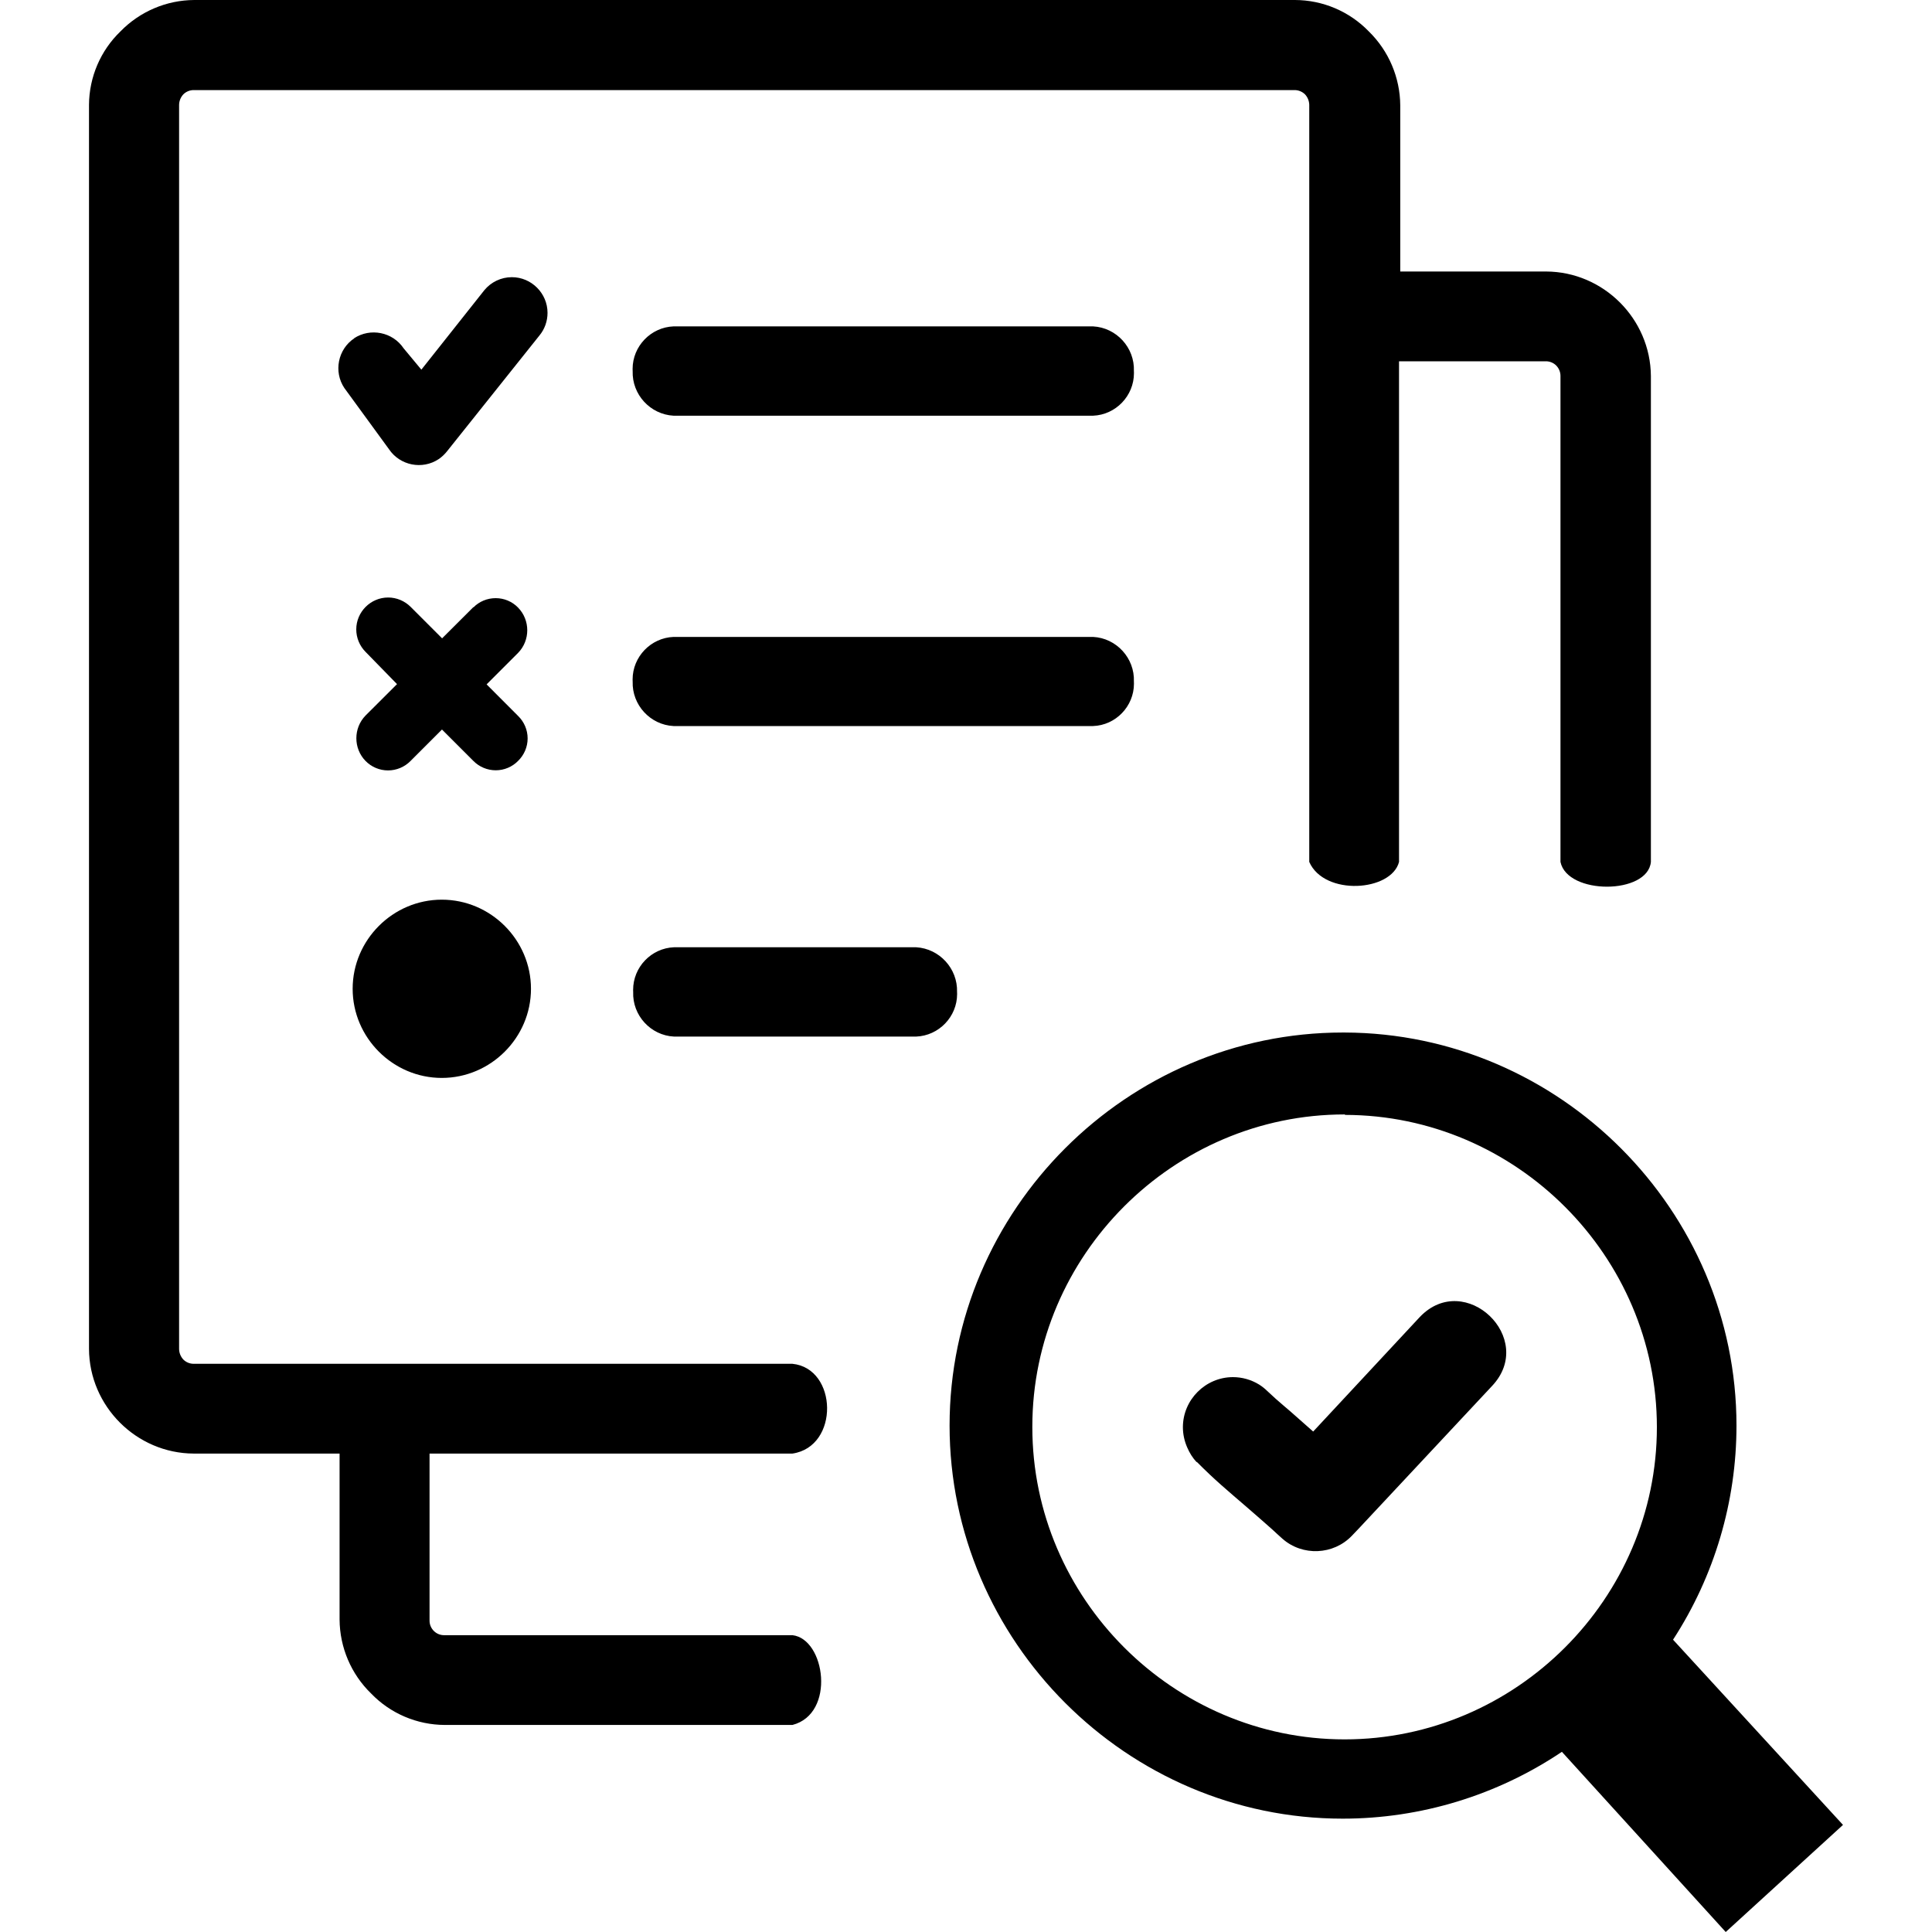 <?xml version="1.0" encoding="UTF-8" standalone="no"?>
<!DOCTYPE svg PUBLIC "-//W3C//DTD SVG 1.1//EN" "http://www.w3.org/Graphics/SVG/1.1/DTD/svg11.dtd">
<svg width="30px" height="30px" version="1.1" xmlns="http://www.w3.org/2000/svg" xmlns:xlink="http://www.w3.org/1999/xlink" xml:space="preserve" xmlns:serif="http://www.serif.com/" style="fill-rule:evenodd;clip-rule:evenodd;stroke-linejoin:round;stroke-miterlimit:2;">
    <path d="M20.879,16.033C24.22,16.043 26.964,18.795 26.964,22.136C26.964,23.316 26.622,24.472 25.979,25.461L28.618,28.337L26.797,30L24.253,27.202C23.247,27.878 22.061,28.24 20.849,28.24C17.5,28.24 14.745,25.484 14.745,22.136C14.745,18.788 17.5,16.033 20.849,16.033C20.859,16.033 20.869,16.033 20.879,16.033ZM10.466,16.096C10.103,16.078 9.818,15.766 9.832,15.403C9.831,15.392 9.831,15.381 9.831,15.371C9.831,15.017 10.113,14.723 10.466,14.709L14.226,14.709C14.588,14.73 14.872,15.04 14.861,15.403C14.861,15.414 14.862,15.424 14.862,15.435C14.862,15.788 14.579,16.082 14.226,16.096L10.466,16.096ZM6.86,13.97C7.62,13.97 8.245,14.595 8.245,15.354C8.245,16.113 7.62,16.738 6.86,16.738C6.101,16.738 5.476,16.113 5.476,15.354C5.476,14.595 6.101,13.97 6.86,13.97ZM7.349,9.434C7.44,9.34 7.566,9.288 7.697,9.288C7.827,9.288 7.953,9.34 8.044,9.434C8.235,9.629 8.235,9.944 8.044,10.139L7.556,10.627L8.044,11.116C8.139,11.208 8.193,11.334 8.193,11.466C8.193,11.598 8.139,11.724 8.044,11.816C7.953,11.909 7.828,11.961 7.698,11.961C7.568,11.961 7.443,11.909 7.351,11.816L6.863,11.328L6.375,11.816C6.283,11.91 6.157,11.963 6.025,11.963C5.894,11.963 5.768,11.91 5.676,11.816C5.486,11.621 5.486,11.306 5.676,11.111L6.165,10.623L5.676,10.122C5.584,10.029 5.532,9.904 5.532,9.773C5.532,9.502 5.755,9.278 6.027,9.278C6.158,9.278 6.284,9.331 6.377,9.424L6.865,9.912L7.354,9.424L7.349,9.434ZM5.496,5.254C5.75,5.086 6.097,5.155 6.267,5.408L6.543,5.74L7.52,4.507C7.625,4.379 7.782,4.304 7.948,4.304C8.252,4.304 8.502,4.554 8.502,4.858C8.502,4.987 8.458,5.111 8.376,5.21L6.946,7.002C6.908,7.051 6.863,7.094 6.812,7.129C6.558,7.298 6.21,7.229 6.04,6.975L5.347,6.025C5.177,5.772 5.247,5.423 5.5,5.254L5.496,5.254ZM21.733,4.216L24.009,4.216C24.898,4.22 25.629,4.95 25.635,5.84L25.635,13.384C25.586,13.894 24.338,13.899 24.231,13.384L24.231,5.84C24.232,5.779 24.208,5.72 24.165,5.676C24.122,5.633 24.063,5.609 24.001,5.61L21.724,5.61L21.724,13.384C21.604,13.845 20.564,13.916 20.33,13.384L20.33,1.626C20.328,1.566 20.305,1.509 20.264,1.465C20.22,1.422 20.161,1.398 20.1,1.399L3.01,1.399C2.949,1.398 2.89,1.422 2.847,1.465C2.805,1.51 2.781,1.569 2.781,1.631L2.781,20.945C2.781,21.006 2.805,21.066 2.847,21.111C2.89,21.154 2.949,21.178 3.01,21.177L12.305,21.177C13.008,21.248 13.037,22.463 12.305,22.571L6.67,22.571L6.67,25.161C6.67,25.163 6.67,25.164 6.67,25.166C6.67,25.289 6.771,25.391 6.894,25.391C6.896,25.391 6.898,25.391 6.899,25.391L12.305,25.391C12.815,25.449 12.979,26.611 12.305,26.785L6.909,26.785C6.476,26.784 6.062,26.608 5.762,26.296C5.452,25.995 5.276,25.581 5.273,25.149L5.273,22.571L3.008,22.571C2.117,22.567 1.386,21.835 1.382,20.945L1.382,1.626C1.385,1.197 1.561,0.786 1.87,0.488C2.172,0.178 2.585,0.002 3.018,0L20.107,0C20.54,0.001 20.954,0.177 21.255,0.488C21.564,0.79 21.74,1.204 21.743,1.636L21.743,4.216L21.733,4.216ZM10.459,6.455C10.096,6.435 9.812,6.125 9.824,5.762C9.824,5.751 9.823,5.74 9.823,5.729C9.823,5.376 10.106,5.082 10.459,5.068L16.973,5.068C17.336,5.087 17.621,5.398 17.607,5.762C17.608,5.772 17.608,5.783 17.608,5.794C17.608,6.147 17.326,6.441 16.973,6.455L10.459,6.455ZM10.459,11.274C10.097,11.256 9.812,10.946 9.824,10.583C9.824,10.573 9.823,10.562 9.823,10.551C9.823,10.198 10.106,9.904 10.459,9.89L16.973,9.89C17.336,9.908 17.621,10.22 17.607,10.583C17.608,10.594 17.608,10.605 17.608,10.616C17.608,10.968 17.325,11.262 16.973,11.274L10.459,11.274ZM18.582,22.705C18.551,22.672 18.523,22.636 18.499,22.598C18.474,22.559 18.453,22.518 18.435,22.476C18.391,22.376 18.368,22.269 18.368,22.161C18.368,21.735 18.719,21.384 19.145,21.384C19.288,21.384 19.429,21.424 19.551,21.499C19.594,21.526 19.634,21.557 19.67,21.592C19.883,21.794 19.951,21.836 20.186,22.048L20.391,22.229L22.048,20.449C22.749,19.717 23.867,20.784 23.167,21.523L21.099,23.735L20.994,23.845C20.706,24.148 20.224,24.168 19.912,23.892C19.858,23.845 19.805,23.794 19.751,23.745C19.624,23.633 19.492,23.516 19.358,23.401C19.05,23.135 18.87,22.988 18.584,22.7L18.582,22.705ZM20.884,17.312C23.542,17.315 25.728,19.503 25.728,22.161C25.728,24.821 23.539,27.009 20.879,27.009C18.219,27.009 16.03,24.821 16.03,22.161C16.03,22.158 16.03,22.153 16.03,22.153C16.03,19.493 18.219,17.305 20.879,17.305C20.881,17.305 20.882,17.305 20.884,17.305L20.884,17.312Z"/>
    <rect id="outer" x="0" y="0" width="30" height="30" style="fill:none;"/>
</svg>
